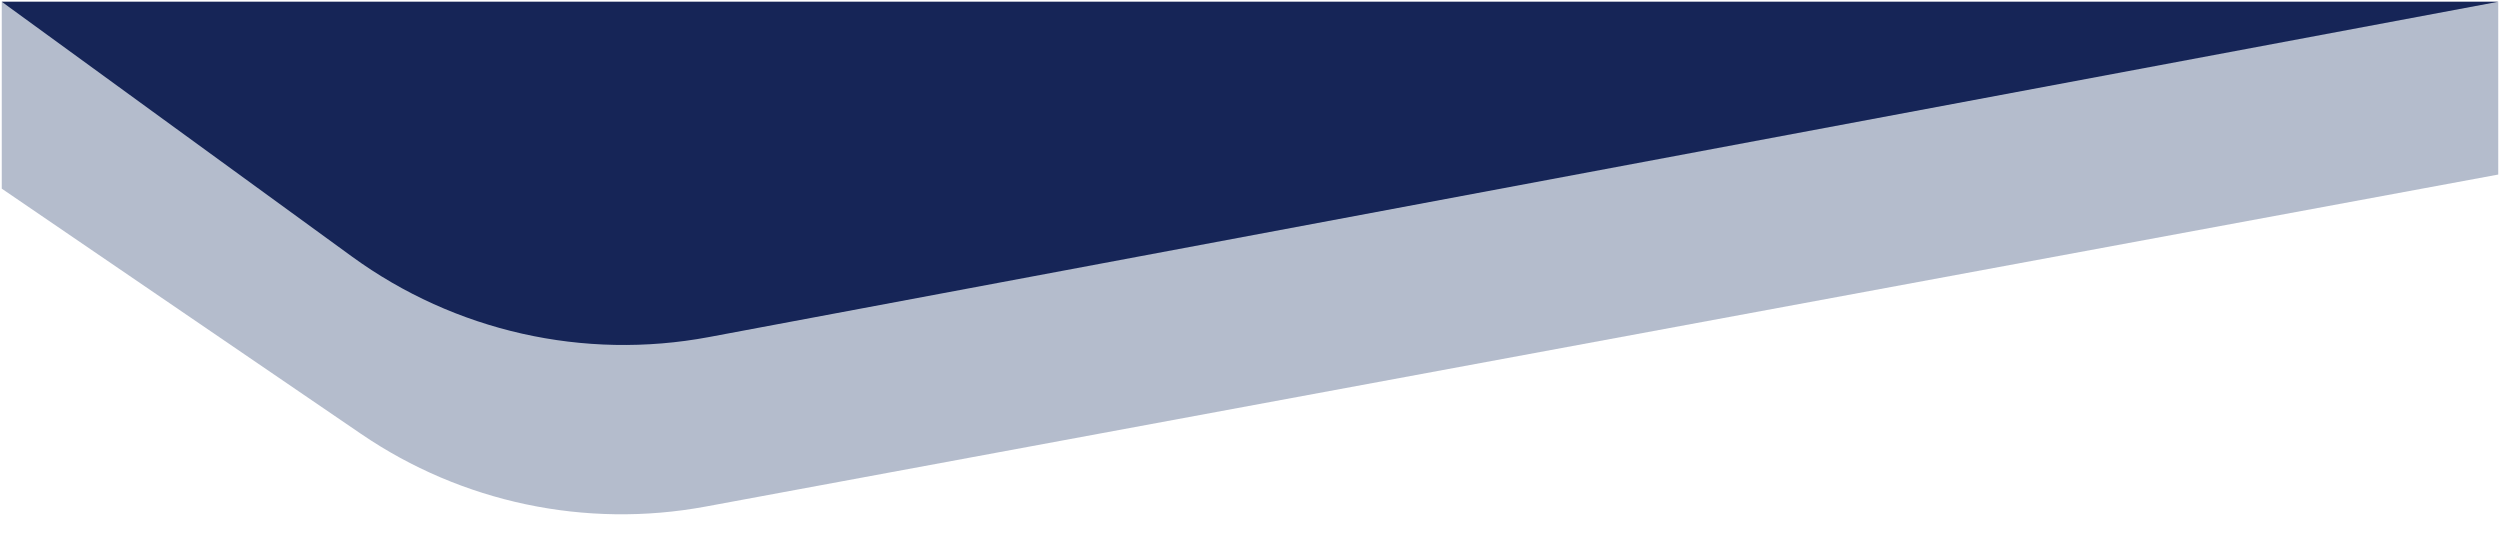 <svg width="709" height="154" viewBox="0 0 709 154" fill="none" xmlns="http://www.w3.org/2000/svg">
<path d="M99.822 72.766L0.5 0.5L708.5 0.5L201.022 95.596C165.585 102.236 128.977 93.978 99.822 72.766Z" fill="#172254"/>
<path d="M102.393 123.051L0.5 53.5L0.5 0.5L708.5 0.5L708.5 49.5L200.105 143.664C166.09 149.964 130.965 142.554 102.393 123.051Z" fill="#132E60" fill-opacity="0.32"/>
</svg>
